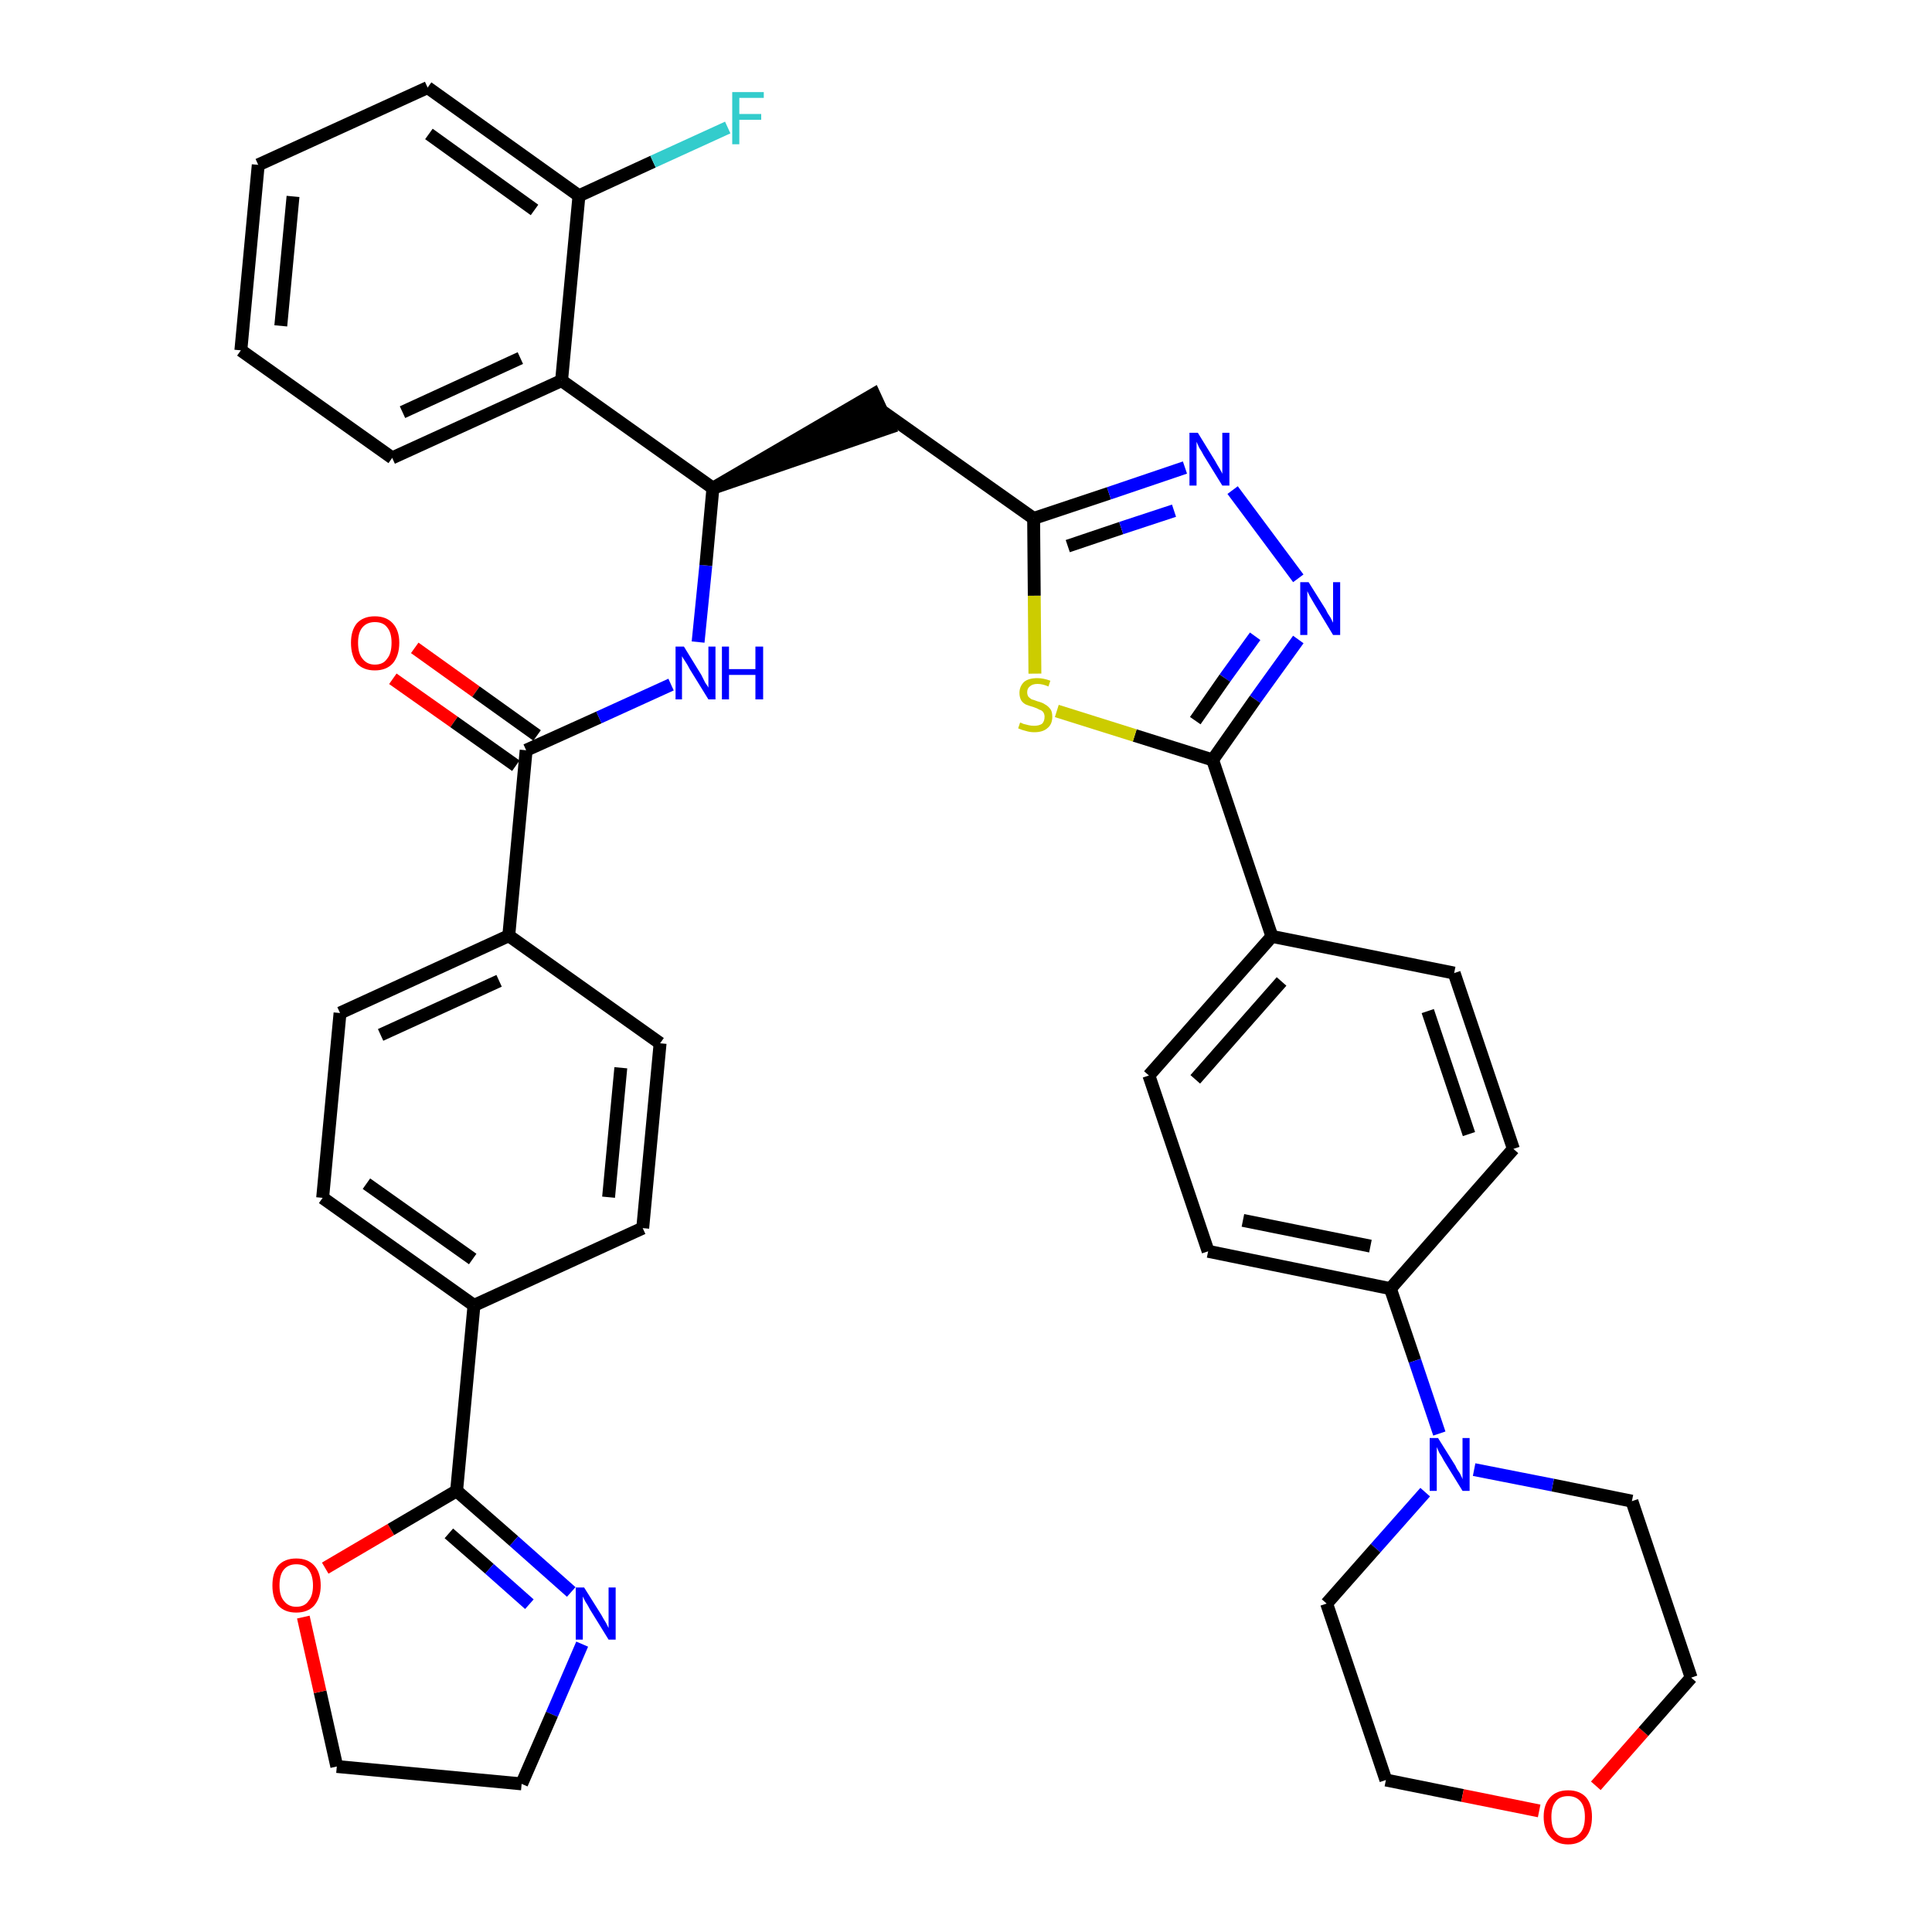 <?xml version='1.0' encoding='iso-8859-1'?>
<svg version='1.1' baseProfile='full'
              xmlns='http://www.w3.org/2000/svg'
                      xmlns:rdkit='http://www.rdkit.org/xml'
                      xmlns:xlink='http://www.w3.org/1999/xlink'
                  xml:space='preserve'
width='300px' height='300px' viewBox='0 0 300 300'>
<!-- END OF HEADER -->
<path class='bond-0 atom-0 atom-1' d='M 61.0,105.4 L 70.5,112.1' style='fill:none;fill-rule:evenodd;stroke:#FF0000;stroke-width:2.0px;stroke-linecap:butt;stroke-linejoin:miter;stroke-opacity:1' />
<path class='bond-0 atom-0 atom-1' d='M 70.5,112.1 L 80.1,118.9' style='fill:none;fill-rule:evenodd;stroke:#000000;stroke-width:2.0px;stroke-linecap:butt;stroke-linejoin:miter;stroke-opacity:1' />
<path class='bond-0 atom-0 atom-1' d='M 64.4,100.6 L 73.9,107.4' style='fill:none;fill-rule:evenodd;stroke:#FF0000;stroke-width:2.0px;stroke-linecap:butt;stroke-linejoin:miter;stroke-opacity:1' />
<path class='bond-0 atom-0 atom-1' d='M 73.9,107.4 L 83.4,114.2' style='fill:none;fill-rule:evenodd;stroke:#000000;stroke-width:2.0px;stroke-linecap:butt;stroke-linejoin:miter;stroke-opacity:1' />
<path class='bond-1 atom-1 atom-2' d='M 81.7,116.5 L 93.0,111.4' style='fill:none;fill-rule:evenodd;stroke:#000000;stroke-width:2.0px;stroke-linecap:butt;stroke-linejoin:miter;stroke-opacity:1' />
<path class='bond-1 atom-1 atom-2' d='M 93.0,111.4 L 104.2,106.3' style='fill:none;fill-rule:evenodd;stroke:#0000FF;stroke-width:2.0px;stroke-linecap:butt;stroke-linejoin:miter;stroke-opacity:1' />
<path class='bond-28 atom-1 atom-29' d='M 81.7,116.5 L 79.0,145.3' style='fill:none;fill-rule:evenodd;stroke:#000000;stroke-width:2.0px;stroke-linecap:butt;stroke-linejoin:miter;stroke-opacity:1' />
<path class='bond-2 atom-2 atom-3' d='M 108.4,99.7 L 109.6,87.8' style='fill:none;fill-rule:evenodd;stroke:#0000FF;stroke-width:2.0px;stroke-linecap:butt;stroke-linejoin:miter;stroke-opacity:1' />
<path class='bond-2 atom-2 atom-3' d='M 109.6,87.8 L 110.7,75.8' style='fill:none;fill-rule:evenodd;stroke:#000000;stroke-width:2.0px;stroke-linecap:butt;stroke-linejoin:miter;stroke-opacity:1' />
<path class='bond-3 atom-3 atom-4' d='M 110.7,75.8 L 138.1,66.4 L 135.7,61.2 Z' style='fill:#000000;fill-rule:evenodd;fill-opacity:1;stroke:#000000;stroke-width:2.0px;stroke-linecap:butt;stroke-linejoin:miter;stroke-opacity:1;' />
<path class='bond-21 atom-3 atom-22' d='M 110.7,75.8 L 87.2,59.1' style='fill:none;fill-rule:evenodd;stroke:#000000;stroke-width:2.0px;stroke-linecap:butt;stroke-linejoin:miter;stroke-opacity:1' />
<path class='bond-4 atom-4 atom-5' d='M 136.9,63.8 L 160.5,80.5' style='fill:none;fill-rule:evenodd;stroke:#000000;stroke-width:2.0px;stroke-linecap:butt;stroke-linejoin:miter;stroke-opacity:1' />
<path class='bond-5 atom-5 atom-6' d='M 160.5,80.5 L 172.2,76.6' style='fill:none;fill-rule:evenodd;stroke:#000000;stroke-width:2.0px;stroke-linecap:butt;stroke-linejoin:miter;stroke-opacity:1' />
<path class='bond-5 atom-5 atom-6' d='M 172.2,76.6 L 184.0,72.6' style='fill:none;fill-rule:evenodd;stroke:#0000FF;stroke-width:2.0px;stroke-linecap:butt;stroke-linejoin:miter;stroke-opacity:1' />
<path class='bond-5 atom-5 atom-6' d='M 165.8,84.8 L 174.1,82.0' style='fill:none;fill-rule:evenodd;stroke:#000000;stroke-width:2.0px;stroke-linecap:butt;stroke-linejoin:miter;stroke-opacity:1' />
<path class='bond-5 atom-5 atom-6' d='M 174.1,82.0 L 182.3,79.3' style='fill:none;fill-rule:evenodd;stroke:#0000FF;stroke-width:2.0px;stroke-linecap:butt;stroke-linejoin:miter;stroke-opacity:1' />
<path class='bond-39 atom-21 atom-5' d='M 160.7,104.6 L 160.6,92.5' style='fill:none;fill-rule:evenodd;stroke:#CCCC00;stroke-width:2.0px;stroke-linecap:butt;stroke-linejoin:miter;stroke-opacity:1' />
<path class='bond-39 atom-21 atom-5' d='M 160.6,92.5 L 160.5,80.5' style='fill:none;fill-rule:evenodd;stroke:#000000;stroke-width:2.0px;stroke-linecap:butt;stroke-linejoin:miter;stroke-opacity:1' />
<path class='bond-6 atom-6 atom-7' d='M 191.4,76.1 L 201.6,89.8' style='fill:none;fill-rule:evenodd;stroke:#0000FF;stroke-width:2.0px;stroke-linecap:butt;stroke-linejoin:miter;stroke-opacity:1' />
<path class='bond-7 atom-7 atom-8' d='M 201.6,99.3 L 194.9,108.6' style='fill:none;fill-rule:evenodd;stroke:#0000FF;stroke-width:2.0px;stroke-linecap:butt;stroke-linejoin:miter;stroke-opacity:1' />
<path class='bond-7 atom-7 atom-8' d='M 194.9,108.6 L 188.3,118.0' style='fill:none;fill-rule:evenodd;stroke:#000000;stroke-width:2.0px;stroke-linecap:butt;stroke-linejoin:miter;stroke-opacity:1' />
<path class='bond-7 atom-7 atom-8' d='M 194.9,98.8 L 190.2,105.3' style='fill:none;fill-rule:evenodd;stroke:#0000FF;stroke-width:2.0px;stroke-linecap:butt;stroke-linejoin:miter;stroke-opacity:1' />
<path class='bond-7 atom-7 atom-8' d='M 190.2,105.3 L 185.6,111.9' style='fill:none;fill-rule:evenodd;stroke:#000000;stroke-width:2.0px;stroke-linecap:butt;stroke-linejoin:miter;stroke-opacity:1' />
<path class='bond-8 atom-8 atom-9' d='M 188.3,118.0 L 197.5,145.4' style='fill:none;fill-rule:evenodd;stroke:#000000;stroke-width:2.0px;stroke-linecap:butt;stroke-linejoin:miter;stroke-opacity:1' />
<path class='bond-20 atom-8 atom-21' d='M 188.3,118.0 L 176.2,114.2' style='fill:none;fill-rule:evenodd;stroke:#000000;stroke-width:2.0px;stroke-linecap:butt;stroke-linejoin:miter;stroke-opacity:1' />
<path class='bond-20 atom-8 atom-21' d='M 176.2,114.2 L 164.1,110.4' style='fill:none;fill-rule:evenodd;stroke:#CCCC00;stroke-width:2.0px;stroke-linecap:butt;stroke-linejoin:miter;stroke-opacity:1' />
<path class='bond-9 atom-9 atom-10' d='M 197.5,145.4 L 178.4,167.0' style='fill:none;fill-rule:evenodd;stroke:#000000;stroke-width:2.0px;stroke-linecap:butt;stroke-linejoin:miter;stroke-opacity:1' />
<path class='bond-9 atom-9 atom-10' d='M 199.0,152.4 L 185.6,167.6' style='fill:none;fill-rule:evenodd;stroke:#000000;stroke-width:2.0px;stroke-linecap:butt;stroke-linejoin:miter;stroke-opacity:1' />
<path class='bond-42 atom-20 atom-9' d='M 225.8,151.1 L 197.5,145.4' style='fill:none;fill-rule:evenodd;stroke:#000000;stroke-width:2.0px;stroke-linecap:butt;stroke-linejoin:miter;stroke-opacity:1' />
<path class='bond-10 atom-10 atom-11' d='M 178.4,167.0 L 187.6,194.3' style='fill:none;fill-rule:evenodd;stroke:#000000;stroke-width:2.0px;stroke-linecap:butt;stroke-linejoin:miter;stroke-opacity:1' />
<path class='bond-11 atom-11 atom-12' d='M 187.6,194.3 L 215.9,200.1' style='fill:none;fill-rule:evenodd;stroke:#000000;stroke-width:2.0px;stroke-linecap:butt;stroke-linejoin:miter;stroke-opacity:1' />
<path class='bond-11 atom-11 atom-12' d='M 193.0,189.5 L 212.8,193.5' style='fill:none;fill-rule:evenodd;stroke:#000000;stroke-width:2.0px;stroke-linecap:butt;stroke-linejoin:miter;stroke-opacity:1' />
<path class='bond-12 atom-12 atom-13' d='M 215.9,200.1 L 219.7,211.3' style='fill:none;fill-rule:evenodd;stroke:#000000;stroke-width:2.0px;stroke-linecap:butt;stroke-linejoin:miter;stroke-opacity:1' />
<path class='bond-12 atom-12 atom-13' d='M 219.7,211.3 L 223.5,222.6' style='fill:none;fill-rule:evenodd;stroke:#0000FF;stroke-width:2.0px;stroke-linecap:butt;stroke-linejoin:miter;stroke-opacity:1' />
<path class='bond-18 atom-12 atom-19' d='M 215.9,200.1 L 235.0,178.4' style='fill:none;fill-rule:evenodd;stroke:#000000;stroke-width:2.0px;stroke-linecap:butt;stroke-linejoin:miter;stroke-opacity:1' />
<path class='bond-13 atom-13 atom-14' d='M 221.3,231.7 L 213.6,240.4' style='fill:none;fill-rule:evenodd;stroke:#0000FF;stroke-width:2.0px;stroke-linecap:butt;stroke-linejoin:miter;stroke-opacity:1' />
<path class='bond-13 atom-13 atom-14' d='M 213.6,240.4 L 206.0,249.0' style='fill:none;fill-rule:evenodd;stroke:#000000;stroke-width:2.0px;stroke-linecap:butt;stroke-linejoin:miter;stroke-opacity:1' />
<path class='bond-44 atom-18 atom-13' d='M 253.4,233.1 L 241.1,230.6' style='fill:none;fill-rule:evenodd;stroke:#000000;stroke-width:2.0px;stroke-linecap:butt;stroke-linejoin:miter;stroke-opacity:1' />
<path class='bond-44 atom-18 atom-13' d='M 241.1,230.6 L 228.9,228.2' style='fill:none;fill-rule:evenodd;stroke:#0000FF;stroke-width:2.0px;stroke-linecap:butt;stroke-linejoin:miter;stroke-opacity:1' />
<path class='bond-14 atom-14 atom-15' d='M 206.0,249.0 L 215.2,276.4' style='fill:none;fill-rule:evenodd;stroke:#000000;stroke-width:2.0px;stroke-linecap:butt;stroke-linejoin:miter;stroke-opacity:1' />
<path class='bond-15 atom-15 atom-16' d='M 215.2,276.4 L 227.1,278.8' style='fill:none;fill-rule:evenodd;stroke:#000000;stroke-width:2.0px;stroke-linecap:butt;stroke-linejoin:miter;stroke-opacity:1' />
<path class='bond-15 atom-15 atom-16' d='M 227.1,278.8 L 239.0,281.2' style='fill:none;fill-rule:evenodd;stroke:#FF0000;stroke-width:2.0px;stroke-linecap:butt;stroke-linejoin:miter;stroke-opacity:1' />
<path class='bond-16 atom-16 atom-17' d='M 247.8,277.3 L 255.2,268.9' style='fill:none;fill-rule:evenodd;stroke:#FF0000;stroke-width:2.0px;stroke-linecap:butt;stroke-linejoin:miter;stroke-opacity:1' />
<path class='bond-16 atom-16 atom-17' d='M 255.2,268.9 L 262.6,260.5' style='fill:none;fill-rule:evenodd;stroke:#000000;stroke-width:2.0px;stroke-linecap:butt;stroke-linejoin:miter;stroke-opacity:1' />
<path class='bond-17 atom-17 atom-18' d='M 262.6,260.5 L 253.4,233.1' style='fill:none;fill-rule:evenodd;stroke:#000000;stroke-width:2.0px;stroke-linecap:butt;stroke-linejoin:miter;stroke-opacity:1' />
<path class='bond-19 atom-19 atom-20' d='M 235.0,178.4 L 225.8,151.1' style='fill:none;fill-rule:evenodd;stroke:#000000;stroke-width:2.0px;stroke-linecap:butt;stroke-linejoin:miter;stroke-opacity:1' />
<path class='bond-19 atom-19 atom-20' d='M 228.1,176.1 L 221.7,157.0' style='fill:none;fill-rule:evenodd;stroke:#000000;stroke-width:2.0px;stroke-linecap:butt;stroke-linejoin:miter;stroke-opacity:1' />
<path class='bond-22 atom-22 atom-23' d='M 87.2,59.1 L 60.9,71.1' style='fill:none;fill-rule:evenodd;stroke:#000000;stroke-width:2.0px;stroke-linecap:butt;stroke-linejoin:miter;stroke-opacity:1' />
<path class='bond-22 atom-22 atom-23' d='M 80.8,55.6 L 62.5,64.0' style='fill:none;fill-rule:evenodd;stroke:#000000;stroke-width:2.0px;stroke-linecap:butt;stroke-linejoin:miter;stroke-opacity:1' />
<path class='bond-40 atom-27 atom-22' d='M 89.9,30.4 L 87.2,59.1' style='fill:none;fill-rule:evenodd;stroke:#000000;stroke-width:2.0px;stroke-linecap:butt;stroke-linejoin:miter;stroke-opacity:1' />
<path class='bond-23 atom-23 atom-24' d='M 60.9,71.1 L 37.4,54.4' style='fill:none;fill-rule:evenodd;stroke:#000000;stroke-width:2.0px;stroke-linecap:butt;stroke-linejoin:miter;stroke-opacity:1' />
<path class='bond-24 atom-24 atom-25' d='M 37.4,54.4 L 40.1,25.6' style='fill:none;fill-rule:evenodd;stroke:#000000;stroke-width:2.0px;stroke-linecap:butt;stroke-linejoin:miter;stroke-opacity:1' />
<path class='bond-24 atom-24 atom-25' d='M 43.6,50.6 L 45.5,30.5' style='fill:none;fill-rule:evenodd;stroke:#000000;stroke-width:2.0px;stroke-linecap:butt;stroke-linejoin:miter;stroke-opacity:1' />
<path class='bond-25 atom-25 atom-26' d='M 40.1,25.6 L 66.4,13.6' style='fill:none;fill-rule:evenodd;stroke:#000000;stroke-width:2.0px;stroke-linecap:butt;stroke-linejoin:miter;stroke-opacity:1' />
<path class='bond-26 atom-26 atom-27' d='M 66.4,13.6 L 89.9,30.4' style='fill:none;fill-rule:evenodd;stroke:#000000;stroke-width:2.0px;stroke-linecap:butt;stroke-linejoin:miter;stroke-opacity:1' />
<path class='bond-26 atom-26 atom-27' d='M 66.6,20.8 L 83.0,32.6' style='fill:none;fill-rule:evenodd;stroke:#000000;stroke-width:2.0px;stroke-linecap:butt;stroke-linejoin:miter;stroke-opacity:1' />
<path class='bond-27 atom-27 atom-28' d='M 89.9,30.4 L 101.4,25.1' style='fill:none;fill-rule:evenodd;stroke:#000000;stroke-width:2.0px;stroke-linecap:butt;stroke-linejoin:miter;stroke-opacity:1' />
<path class='bond-27 atom-27 atom-28' d='M 101.4,25.1 L 113.0,19.8' style='fill:none;fill-rule:evenodd;stroke:#33CCCC;stroke-width:2.0px;stroke-linecap:butt;stroke-linejoin:miter;stroke-opacity:1' />
<path class='bond-29 atom-29 atom-30' d='M 79.0,145.3 L 52.8,157.3' style='fill:none;fill-rule:evenodd;stroke:#000000;stroke-width:2.0px;stroke-linecap:butt;stroke-linejoin:miter;stroke-opacity:1' />
<path class='bond-29 atom-29 atom-30' d='M 77.5,152.3 L 59.1,160.7' style='fill:none;fill-rule:evenodd;stroke:#000000;stroke-width:2.0px;stroke-linecap:butt;stroke-linejoin:miter;stroke-opacity:1' />
<path class='bond-41 atom-39 atom-29' d='M 102.5,162.0 L 79.0,145.3' style='fill:none;fill-rule:evenodd;stroke:#000000;stroke-width:2.0px;stroke-linecap:butt;stroke-linejoin:miter;stroke-opacity:1' />
<path class='bond-30 atom-30 atom-31' d='M 52.8,157.3 L 50.1,186.0' style='fill:none;fill-rule:evenodd;stroke:#000000;stroke-width:2.0px;stroke-linecap:butt;stroke-linejoin:miter;stroke-opacity:1' />
<path class='bond-31 atom-31 atom-32' d='M 50.1,186.0 L 73.6,202.7' style='fill:none;fill-rule:evenodd;stroke:#000000;stroke-width:2.0px;stroke-linecap:butt;stroke-linejoin:miter;stroke-opacity:1' />
<path class='bond-31 atom-31 atom-32' d='M 56.9,183.8 L 73.4,195.5' style='fill:none;fill-rule:evenodd;stroke:#000000;stroke-width:2.0px;stroke-linecap:butt;stroke-linejoin:miter;stroke-opacity:1' />
<path class='bond-32 atom-32 atom-33' d='M 73.6,202.7 L 70.9,231.5' style='fill:none;fill-rule:evenodd;stroke:#000000;stroke-width:2.0px;stroke-linecap:butt;stroke-linejoin:miter;stroke-opacity:1' />
<path class='bond-37 atom-32 atom-38' d='M 73.6,202.7 L 99.8,190.7' style='fill:none;fill-rule:evenodd;stroke:#000000;stroke-width:2.0px;stroke-linecap:butt;stroke-linejoin:miter;stroke-opacity:1' />
<path class='bond-33 atom-33 atom-34' d='M 70.9,231.5 L 79.8,239.3' style='fill:none;fill-rule:evenodd;stroke:#000000;stroke-width:2.0px;stroke-linecap:butt;stroke-linejoin:miter;stroke-opacity:1' />
<path class='bond-33 atom-33 atom-34' d='M 79.8,239.3 L 88.7,247.2' style='fill:none;fill-rule:evenodd;stroke:#0000FF;stroke-width:2.0px;stroke-linecap:butt;stroke-linejoin:miter;stroke-opacity:1' />
<path class='bond-33 atom-33 atom-34' d='M 69.7,238.1 L 76.0,243.6' style='fill:none;fill-rule:evenodd;stroke:#000000;stroke-width:2.0px;stroke-linecap:butt;stroke-linejoin:miter;stroke-opacity:1' />
<path class='bond-33 atom-33 atom-34' d='M 76.0,243.6 L 82.2,249.1' style='fill:none;fill-rule:evenodd;stroke:#0000FF;stroke-width:2.0px;stroke-linecap:butt;stroke-linejoin:miter;stroke-opacity:1' />
<path class='bond-43 atom-37 atom-33' d='M 50.5,243.5 L 60.7,237.5' style='fill:none;fill-rule:evenodd;stroke:#FF0000;stroke-width:2.0px;stroke-linecap:butt;stroke-linejoin:miter;stroke-opacity:1' />
<path class='bond-43 atom-37 atom-33' d='M 60.7,237.5 L 70.9,231.5' style='fill:none;fill-rule:evenodd;stroke:#000000;stroke-width:2.0px;stroke-linecap:butt;stroke-linejoin:miter;stroke-opacity:1' />
<path class='bond-34 atom-34 atom-35' d='M 90.4,255.3 L 85.7,266.2' style='fill:none;fill-rule:evenodd;stroke:#0000FF;stroke-width:2.0px;stroke-linecap:butt;stroke-linejoin:miter;stroke-opacity:1' />
<path class='bond-34 atom-34 atom-35' d='M 85.7,266.2 L 81.0,277.0' style='fill:none;fill-rule:evenodd;stroke:#000000;stroke-width:2.0px;stroke-linecap:butt;stroke-linejoin:miter;stroke-opacity:1' />
<path class='bond-35 atom-35 atom-36' d='M 81.0,277.0 L 52.3,274.3' style='fill:none;fill-rule:evenodd;stroke:#000000;stroke-width:2.0px;stroke-linecap:butt;stroke-linejoin:miter;stroke-opacity:1' />
<path class='bond-36 atom-36 atom-37' d='M 52.3,274.3 L 49.7,262.7' style='fill:none;fill-rule:evenodd;stroke:#000000;stroke-width:2.0px;stroke-linecap:butt;stroke-linejoin:miter;stroke-opacity:1' />
<path class='bond-36 atom-36 atom-37' d='M 49.7,262.7 L 47.1,251.1' style='fill:none;fill-rule:evenodd;stroke:#FF0000;stroke-width:2.0px;stroke-linecap:butt;stroke-linejoin:miter;stroke-opacity:1' />
<path class='bond-38 atom-38 atom-39' d='M 99.8,190.7 L 102.5,162.0' style='fill:none;fill-rule:evenodd;stroke:#000000;stroke-width:2.0px;stroke-linecap:butt;stroke-linejoin:miter;stroke-opacity:1' />
<path class='bond-38 atom-38 atom-39' d='M 94.5,185.9 L 96.4,165.8' style='fill:none;fill-rule:evenodd;stroke:#000000;stroke-width:2.0px;stroke-linecap:butt;stroke-linejoin:miter;stroke-opacity:1' />
<path  class='atom-0' d='M 54.5 99.8
Q 54.5 97.9, 55.4 96.8
Q 56.4 95.7, 58.2 95.7
Q 60.0 95.7, 61.0 96.8
Q 62.0 97.9, 62.0 99.8
Q 62.0 101.8, 61.0 103.0
Q 60.0 104.1, 58.2 104.1
Q 56.4 104.1, 55.4 103.0
Q 54.5 101.8, 54.5 99.8
M 58.2 103.2
Q 59.5 103.2, 60.1 102.3
Q 60.8 101.5, 60.8 99.8
Q 60.8 98.2, 60.1 97.4
Q 59.5 96.6, 58.2 96.6
Q 57.0 96.6, 56.3 97.4
Q 55.6 98.2, 55.6 99.8
Q 55.6 101.5, 56.3 102.3
Q 57.0 103.2, 58.2 103.2
' fill='#FF0000'/>
<path  class='atom-2' d='M 106.2 100.4
L 108.9 104.8
Q 109.1 105.2, 109.5 106.0
Q 110.0 106.7, 110.0 106.8
L 110.0 100.4
L 111.1 100.4
L 111.1 108.6
L 110.0 108.6
L 107.1 103.9
Q 106.8 103.3, 106.4 102.7
Q 106.0 102.1, 105.9 101.9
L 105.9 108.6
L 104.9 108.6
L 104.9 100.4
L 106.2 100.4
' fill='#0000FF'/>
<path  class='atom-2' d='M 112.1 100.4
L 113.2 100.4
L 113.2 103.9
L 117.3 103.9
L 117.3 100.4
L 118.5 100.4
L 118.5 108.6
L 117.3 108.6
L 117.3 104.8
L 113.2 104.8
L 113.2 108.6
L 112.1 108.6
L 112.1 100.4
' fill='#0000FF'/>
<path  class='atom-6' d='M 186.0 67.2
L 188.7 71.6
Q 188.9 72.0, 189.4 72.8
Q 189.8 73.5, 189.8 73.6
L 189.8 67.2
L 190.9 67.2
L 190.9 75.4
L 189.8 75.4
L 186.9 70.7
Q 186.6 70.1, 186.2 69.5
Q 185.9 68.8, 185.8 68.6
L 185.8 75.4
L 184.7 75.4
L 184.7 67.2
L 186.0 67.2
' fill='#0000FF'/>
<path  class='atom-7' d='M 203.2 90.4
L 205.9 94.7
Q 206.1 95.2, 206.6 95.9
Q 207.0 96.7, 207.0 96.7
L 207.0 90.4
L 208.1 90.4
L 208.1 98.6
L 207.0 98.6
L 204.1 93.8
Q 203.8 93.3, 203.4 92.6
Q 203.1 92.0, 203.0 91.8
L 203.0 98.6
L 201.9 98.6
L 201.9 90.4
L 203.2 90.4
' fill='#0000FF'/>
<path  class='atom-13' d='M 223.3 223.3
L 226.0 227.6
Q 226.2 228.1, 226.7 228.8
Q 227.1 229.6, 227.1 229.7
L 227.1 223.3
L 228.2 223.3
L 228.2 231.5
L 227.1 231.5
L 224.2 226.8
Q 223.9 226.2, 223.5 225.6
Q 223.2 224.9, 223.1 224.7
L 223.1 231.5
L 222.0 231.5
L 222.0 223.3
L 223.3 223.3
' fill='#0000FF'/>
<path  class='atom-16' d='M 239.7 282.1
Q 239.7 280.2, 240.7 279.1
Q 241.7 278.0, 243.5 278.0
Q 245.3 278.0, 246.3 279.1
Q 247.2 280.2, 247.2 282.1
Q 247.2 284.1, 246.3 285.2
Q 245.3 286.4, 243.5 286.4
Q 241.7 286.4, 240.7 285.2
Q 239.7 284.1, 239.7 282.1
M 243.5 285.4
Q 244.7 285.4, 245.4 284.6
Q 246.1 283.8, 246.1 282.1
Q 246.1 280.5, 245.4 279.7
Q 244.7 278.9, 243.5 278.9
Q 242.2 278.9, 241.6 279.7
Q 240.9 280.5, 240.9 282.1
Q 240.9 283.8, 241.6 284.6
Q 242.2 285.4, 243.5 285.4
' fill='#FF0000'/>
<path  class='atom-21' d='M 158.4 112.2
Q 158.5 112.2, 158.9 112.4
Q 159.3 112.5, 159.7 112.6
Q 160.1 112.7, 160.6 112.7
Q 161.3 112.7, 161.8 112.4
Q 162.2 112.0, 162.2 111.3
Q 162.2 110.9, 162.0 110.6
Q 161.8 110.3, 161.4 110.2
Q 161.1 110.0, 160.5 109.8
Q 159.8 109.6, 159.3 109.4
Q 158.9 109.2, 158.6 108.8
Q 158.3 108.3, 158.3 107.6
Q 158.3 106.6, 159.0 105.9
Q 159.7 105.3, 161.1 105.3
Q 162.0 105.3, 163.1 105.7
L 162.8 106.6
Q 161.9 106.2, 161.1 106.2
Q 160.3 106.2, 159.9 106.6
Q 159.5 106.9, 159.5 107.5
Q 159.5 107.9, 159.7 108.2
Q 159.9 108.4, 160.2 108.6
Q 160.6 108.7, 161.1 108.9
Q 161.9 109.1, 162.3 109.4
Q 162.7 109.6, 163.1 110.1
Q 163.4 110.5, 163.4 111.3
Q 163.4 112.5, 162.6 113.1
Q 161.9 113.7, 160.6 113.7
Q 159.9 113.7, 159.3 113.5
Q 158.8 113.4, 158.1 113.1
L 158.4 112.2
' fill='#CCCC00'/>
<path  class='atom-28' d='M 113.7 14.3
L 118.6 14.3
L 118.6 15.2
L 114.8 15.2
L 114.8 17.7
L 118.2 17.7
L 118.2 18.6
L 114.8 18.6
L 114.8 22.4
L 113.7 22.4
L 113.7 14.3
' fill='#33CCCC'/>
<path  class='atom-34' d='M 90.7 246.5
L 93.4 250.8
Q 93.6 251.2, 94.1 252.0
Q 94.5 252.8, 94.5 252.8
L 94.5 246.5
L 95.6 246.5
L 95.6 254.6
L 94.5 254.6
L 91.6 249.9
Q 91.3 249.3, 90.9 248.7
Q 90.6 248.1, 90.5 247.9
L 90.5 254.6
L 89.4 254.6
L 89.4 246.5
L 90.7 246.5
' fill='#0000FF'/>
<path  class='atom-37' d='M 42.3 246.2
Q 42.3 244.2, 43.2 243.1
Q 44.2 242.0, 46.0 242.0
Q 47.8 242.0, 48.8 243.1
Q 49.8 244.2, 49.8 246.2
Q 49.8 248.1, 48.8 249.3
Q 47.8 250.4, 46.0 250.4
Q 44.2 250.4, 43.2 249.3
Q 42.3 248.2, 42.3 246.2
M 46.0 249.5
Q 47.3 249.5, 47.9 248.6
Q 48.6 247.8, 48.6 246.2
Q 48.6 244.6, 47.9 243.7
Q 47.3 242.9, 46.0 242.9
Q 44.8 242.9, 44.1 243.7
Q 43.4 244.5, 43.4 246.2
Q 43.4 247.8, 44.1 248.6
Q 44.8 249.5, 46.0 249.5
' fill='#FF0000'/>
</svg>
